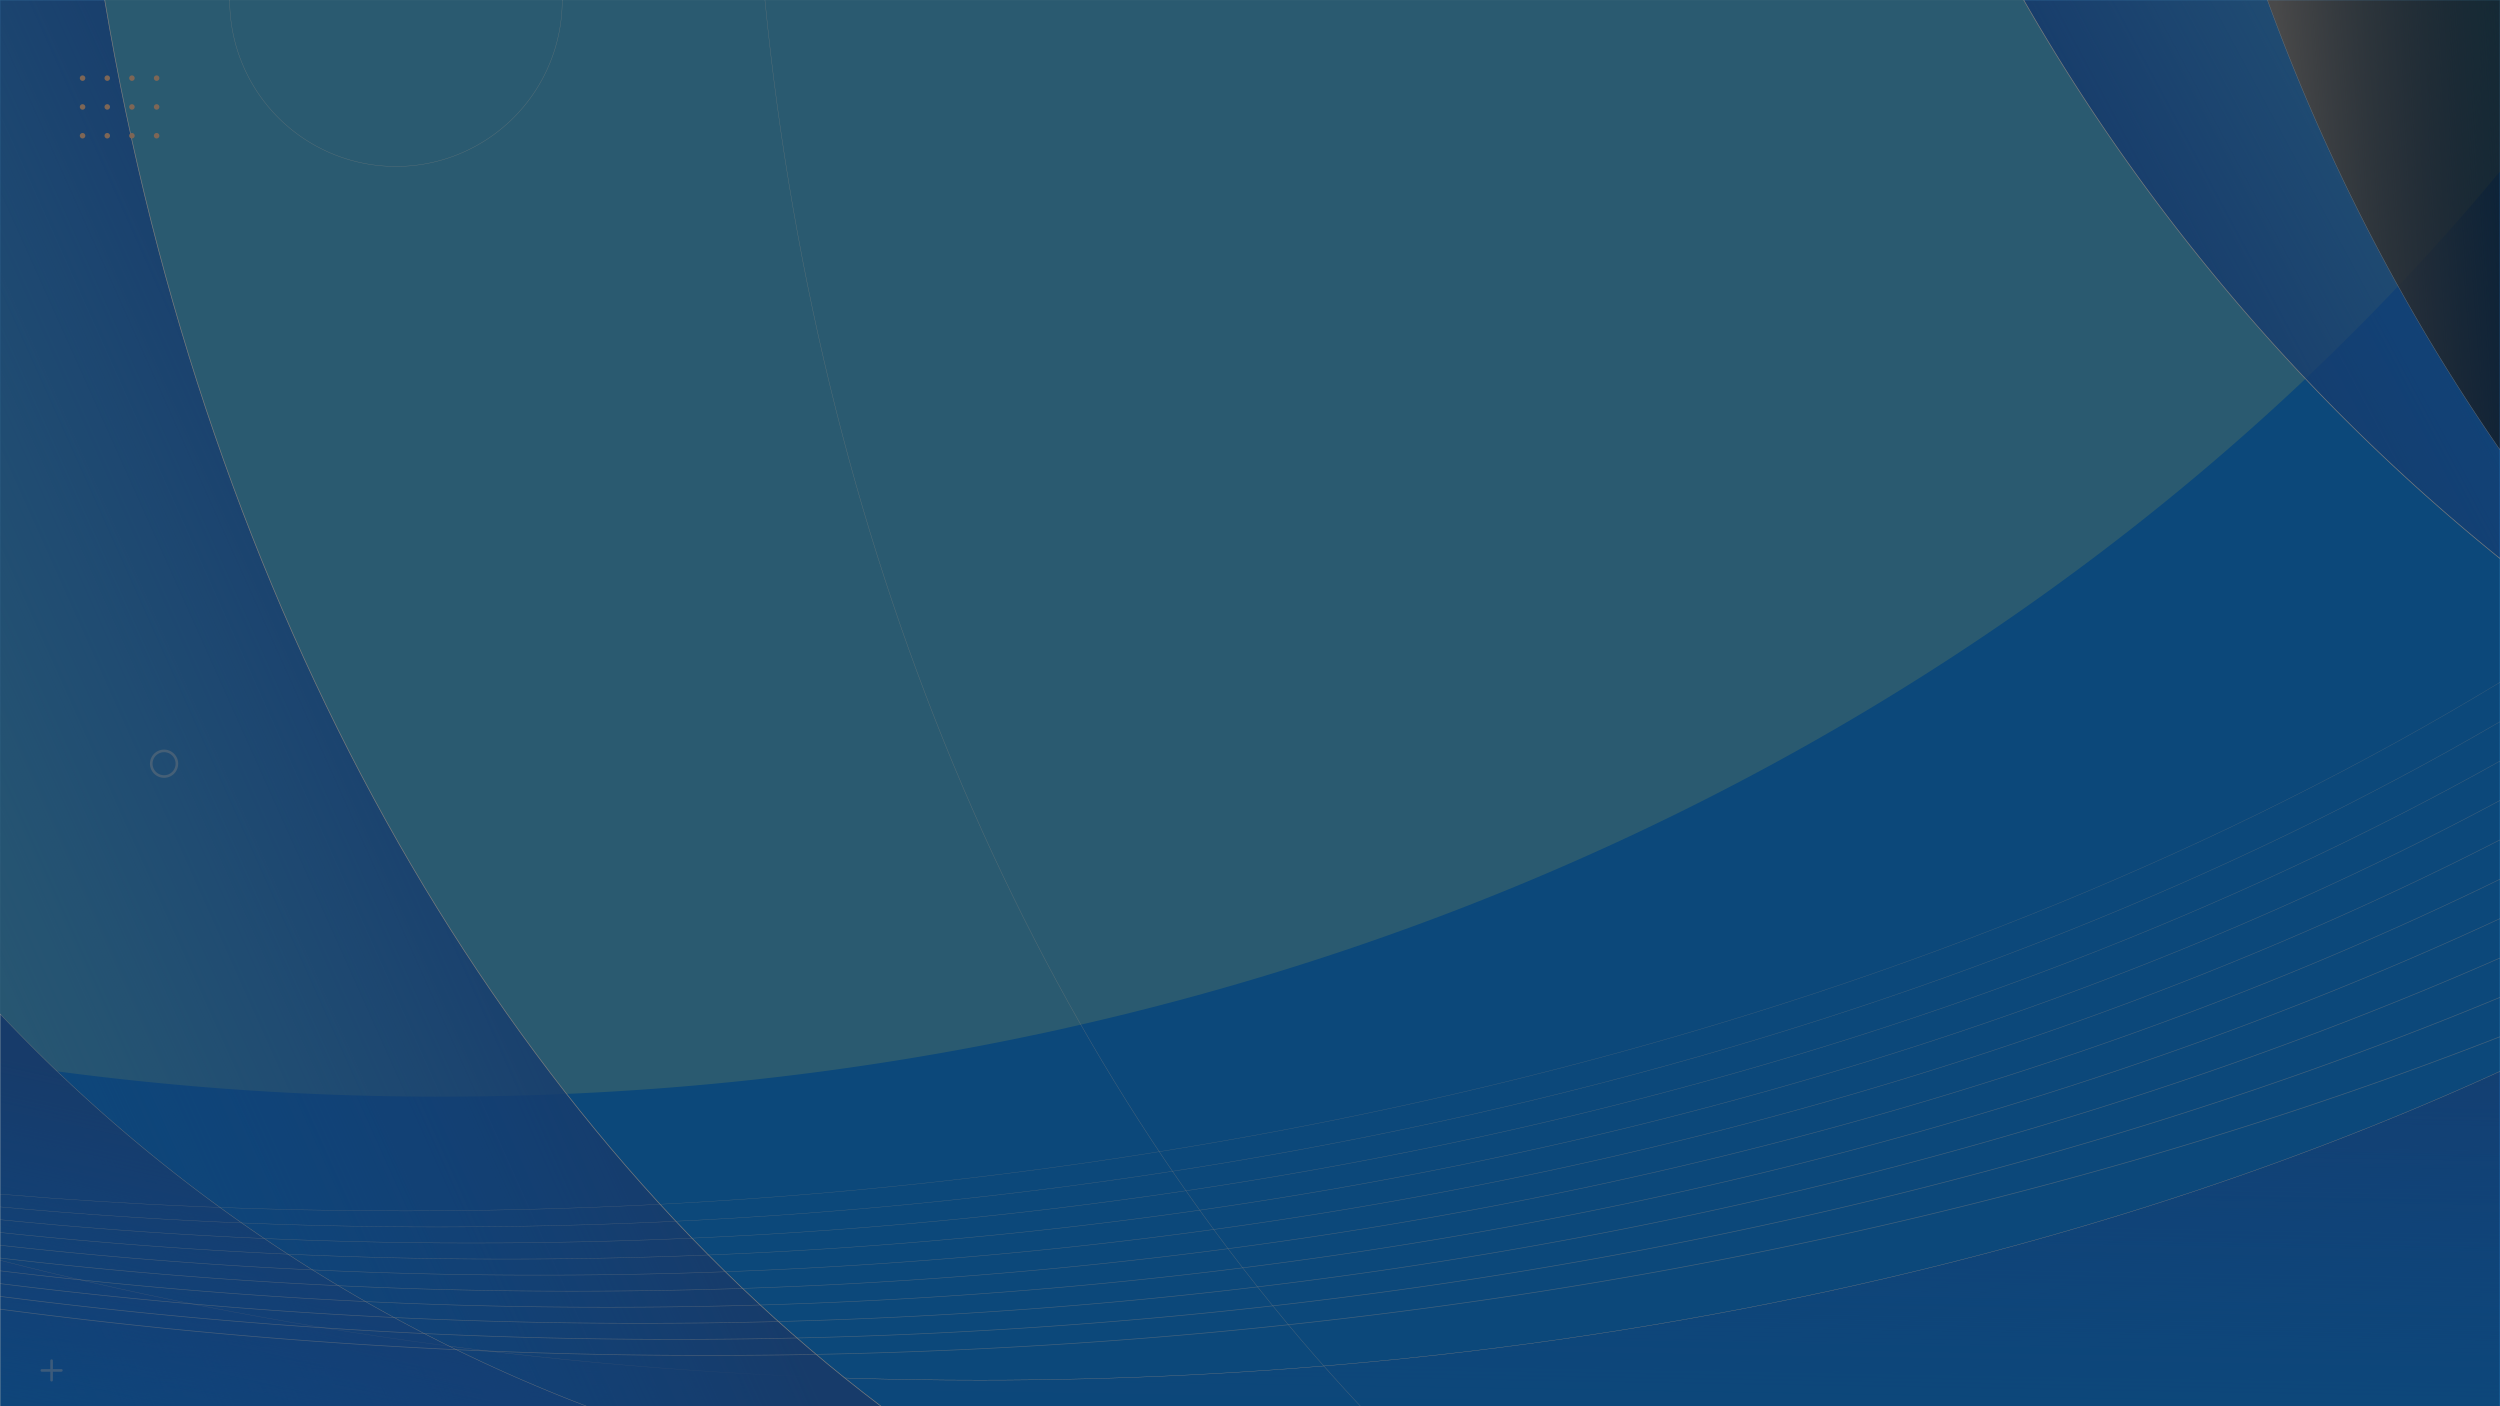 <svg xmlns="http://www.w3.org/2000/svg" xmlns:xlink="http://www.w3.org/1999/xlink" width="1920.269" height="1080.333" viewBox="0 0 1920.269 1080.333">
  <rect x="0" y="0" width="1920.269" height="1080.333" fill="#333333" stroke="none"/>
  <defs>
    <linearGradient id="linear-gradient" x1="9.055" y1="4.002" x2="8.315" y2="5.079" gradientUnits="objectBoundingBox">
      <stop offset="0" stop-color="#33a5d0"/>
      <stop offset="1" stop-color="#55b7e2"/>
    </linearGradient>
    <linearGradient id="linear-gradient-2" x1="0.659" y1="-0.47" x2="0.46" y2="1.096" gradientUnits="objectBoundingBox">
      <stop offset="0" stop-color="#2e78d6"/>
      <stop offset="1" stop-color="#2a7fff" stop-opacity="0"/>
    </linearGradient>
    <linearGradient id="linear-gradient-3" x1="0.55" y1="0.465" x2="-0.013" y2="0.863" xlink:href="#linear-gradient-2"/>
    <linearGradient id="linear-gradient-4" x1="0.566" y1="0.296" x2="0.219" y2="1.366" xlink:href="#linear-gradient-2"/>
    <linearGradient id="linear-gradient-5" x1="0.294" y1="0.631" x2="1.251" y2="0.024" xlink:href="#linear-gradient-2"/>
    <linearGradient id="linear-gradient-6" x1="0.113" y1="0.556" x2="2.397" y2="0.224" gradientUnits="objectBoundingBox">
      <stop offset="0" stop-color="#949495"/>
      <stop offset="0.438" stop-color="#0a0c0d" stop-opacity="0.557"/>
      <stop offset="0.992" stop-color="#0b449b" stop-opacity="0"/>
      <stop offset="1" stop-color="#1572ff" stop-opacity="0"/>
    </linearGradient>
  </defs>
  <g id="BACKGROUND" transform="translate(0.114 0.135)">
    <rect id="Rectangle_368" data-name="Rectangle 368" width="1919.989" height="1079.998" transform="translate(0 0)" fill="url(#linear-gradient)"/>
    <g id="OBJECTS">
      <g id="Group_801" data-name="Group 801">
        <g id="Group_793" data-name="Group 793" transform="translate(0.011)">
          <path id="Path_1861" data-name="Path 1861" d="M337.636,793.849A2219.334,2219.334,0,0,1,0,768.139v263.505l1919.987,0V83.37C1561.943,514.338,986.512,793.849,337.636,793.849Z" transform="translate(0 48.356)" fill="#1891f6" style="mix-blend-mode: overlay;isolation: isolate"/>
          <path id="Path_1862" data-name="Path 1862" d="M752.333,574.374c-266.492,0-520.585-32.744-752.333-92.04V594.4l1919.987,0V337.246C1593.474,486.257,1189.586,574.374,752.333,574.374Z" transform="translate(0 485.601)" fill="url(#linear-gradient-2)" style="mix-blend-mode: overlay;isolation: isolate"/>
          <path id="Path_1863" data-name="Path 1863" d="M1919.987,337.246c-326.513,149.011-730.4,237.128-1167.654,237.128-266.492,0-520.585-32.744-752.333-92.04" transform="translate(0 485.601)" fill="none" stroke="#fff" stroke-width="0.25" style="mix-blend-mode: overlay;isolation: isolate"/>
          <path id="Path_1864" data-name="Path 1864" d="M80.332,0H0V1080l676.569,0C379.31,855.228,158.366,464.9,80.332,0Z" transform="translate(0 0.001)" fill="url(#linear-gradient-3)" style="mix-blend-mode: overlay;isolation: isolate"/>
          <path id="Path_1865" data-name="Path 1865" d="M647.08,1080C349.821,855.229,128.877,464.9,50.843,0" transform="translate(29.489 0.001)" fill="none" stroke="#fff" stroke-width="0.5" style="mix-blend-mode: overlay;isolation: isolate"/>
          <path id="Path_1866" data-name="Path 1866" d="M0,309.311V610.6l450.5,0A1215.032,1215.032,0,0,1,0,309.311Z" transform="translate(0 469.399)" fill="url(#linear-gradient-4)" style="mix-blend-mode: overlay;isolation: isolate"/>
          <path id="Path_1867" data-name="Path 1867" d="M0,309.311V610.6l450.5,0A1215.032,1215.032,0,0,1,0,309.311Z" transform="translate(0 469.399)" fill="none" stroke="#fff" stroke-width="0.25" style="mix-blend-mode: overlay;isolation: isolate"/>
          <path id="Path_1868" data-name="Path 1868" d="M884.222,428.768V0H518.582A1532.092,1532.092,0,0,0,884.222,428.768Z" transform="translate(1035.765 0.001)" fill="url(#linear-gradient-5)" style="mix-blend-mode: overlay;isolation: isolate"/>
          <path id="Path_1869" data-name="Path 1869" d="M518.582,0a1532.092,1532.092,0,0,0,365.64,428.769" transform="translate(1035.765 0.001)" fill="none" stroke="#fff" stroke-width="0.5" style="mix-blend-mode: overlay;isolation: isolate"/>
          <path id="Path_1870" data-name="Path 1870" d="M815.5,345.156V0H637.062A1520.038,1520.038,0,0,0,815.5,345.156Z" transform="translate(1104.483 0.001)" fill="url(#linear-gradient-6)" style="mix-blend-mode: overlay;isolation: isolate"/>
          <path id="Path_1871" data-name="Path 1871" d="M637.062,0A1520.038,1520.038,0,0,0,815.5,345.156" transform="translate(1104.483 0.001)" fill="none" stroke="#fff" stroke-width="0.25" style="mix-blend-mode: overlay;isolation: isolate"/>
        </g>
        <g id="Group_800" data-name="Group 800" transform="translate(0 0.002)">
          <g id="Group_796" data-name="Group 796" transform="translate(61.204 57.776)" style="mix-blend-mode: overlay;isolation: isolate">
            <path id="Path_1896" data-name="Path 1896" d="M74.73,66.675a2.105,2.105,0,1,1,2.108,2.1A2.108,2.108,0,0,1,74.73,66.675Z" transform="translate(-17.85 -20.327)" fill="#ffcead"/>
            <path id="Path_1897" data-name="Path 1897" d="M62.73,66.675a2.105,2.105,0,1,1,2.108,2.1A2.108,2.108,0,0,1,62.73,66.675Z" transform="translate(-24.81 -20.327)" fill="#ffcead"/>
            <path id="Path_1898" data-name="Path 1898" d="M50.73,66.675a2.105,2.105,0,1,1,2.108,2.1A2.108,2.108,0,0,1,50.73,66.675Z" transform="translate(-31.77 -20.327)" fill="#ffcead"/>
            <path id="Path_1899" data-name="Path 1899" d="M38.73,66.675a2.105,2.105,0,1,1,2.108,2.1A2.108,2.108,0,0,1,38.73,66.675Z" transform="translate(-38.73 -20.327)" fill="#ffcead"/>
            <path id="Path_1900" data-name="Path 1900" d="M74.73,52.675a2.105,2.105,0,1,1,2.108,2.1A2.108,2.108,0,0,1,74.73,52.675Z" transform="translate(-17.85 -28.447)" fill="#ffcead"/>
            <path id="Path_1901" data-name="Path 1901" d="M62.73,52.675a2.105,2.105,0,1,1,2.108,2.1A2.108,2.108,0,0,1,62.73,52.675Z" transform="translate(-24.81 -28.447)" fill="#ffcead"/>
            <path id="Path_1902" data-name="Path 1902" d="M50.73,52.675a2.105,2.105,0,1,1,2.108,2.1A2.108,2.108,0,0,1,50.73,52.675Z" transform="translate(-31.77 -28.447)" fill="#ffcead"/>
            <path id="Path_1903" data-name="Path 1903" d="M38.73,52.675a2.105,2.105,0,1,1,2.108,2.1A2.108,2.108,0,0,1,38.73,52.675Z" transform="translate(-38.73 -28.447)" fill="#ffcead"/>
            <path id="Path_1904" data-name="Path 1904" d="M74.73,38.675a2.105,2.105,0,1,1,2.108,2.1A2.108,2.108,0,0,1,74.73,38.675Z" transform="translate(-17.85 -36.567)" fill="#ffcead"/>
            <path id="Path_1905" data-name="Path 1905" d="M62.73,38.675a2.105,2.105,0,1,1,2.108,2.1A2.108,2.108,0,0,1,62.73,38.675Z" transform="translate(-24.81 -36.567)" fill="#ffcead"/>
            <path id="Path_1906" data-name="Path 1906" d="M50.73,38.675a2.105,2.105,0,1,1,2.108,2.1A2.108,2.108,0,0,1,50.73,38.675Z" transform="translate(-31.77 -36.567)" fill="#ffcead"/>
            <path id="Path_1907" data-name="Path 1907" d="M38.73,38.675a2.105,2.105,0,1,1,2.108,2.1A2.108,2.108,0,0,1,38.73,38.675Z" transform="translate(-38.73 -36.567)" fill="#ffcead"/>
          </g>
          <g id="Group_797" data-name="Group 797" transform="translate(32.006 1044.987)" opacity="0.4" style="mix-blend-mode: overlay;isolation: isolate">
            <line id="Line_13" data-name="Line 13" x2="15.01" transform="translate(0 7.505)" fill="none" stroke="#fff" stroke-linecap="round" stroke-width="2"/>
            <line id="Line_14" data-name="Line 14" y2="15.01" transform="translate(7.505)" fill="none" stroke="#fff" stroke-linecap="round" stroke-width="2"/>
          </g>
          <path id="Path_1908" data-name="Path 1908" d="M93.135,274.983a9.838,9.838,0,1,1-9.839-9.837A9.839,9.839,0,0,1,93.135,274.983Z" transform="translate(42.617 311.496)" fill="none" stroke="#fff" stroke-linecap="round" stroke-width="2" opacity="0.4" style="mix-blend-mode: overlay;isolation: isolate"/>
          <path id="Path_1909" data-name="Path 1909" d="M367.025,0A127.731,127.731,0,0,1,239.3,127.721,127.732,127.732,0,0,1,111.58,0" transform="translate(64.727)" fill="none" stroke="#fff" stroke-linecap="round" stroke-width="0.25" opacity="0.7" style="mix-blend-mode: overlay;isolation: isolate"/>
          <g id="Group_799" data-name="Group 799" transform="translate(0 524.027)" opacity="0.5" style="mix-blend-mode: overlay;isolation: isolate">
            <path id="Path_1910" data-name="Path 1910" d="M1919.988,148.12C1505.555,399.2,937.544,554.056,310.929,554.056q-158.18,0-310.93-12.877" transform="translate(0.01 -148.12)" fill="none" stroke="#fff" stroke-width="0.25"/>
            <path id="Path_1911" data-name="Path 1911" d="M1919.989,167.263C1507.363,407.672,950.063,555.288,336.9,555.288c-114.5,0-227.006-5.26-336.9-15.4" transform="translate(0.01 -137.017)" fill="none" stroke="#fff" stroke-width="0.278"/>
            <path id="Path_1912" data-name="Path 1912" d="M1919.989,186.406C1509.17,416.144,962.581,556.519,362.867,556.519,239.323,556.519,118.1,550.384,0,538.606" transform="translate(0.01 -125.914)" fill="none" stroke="#fff" stroke-width="0.306"/>
            <path id="Path_1913" data-name="Path 1913" d="M1919.989,205.549c-409.008,219.064-944.888,352.2-1531.152,352.2A3682.708,3682.708,0,0,1,0,537.323" transform="translate(0.009 -114.811)" fill="none" stroke="#fff" stroke-width="0.333"/>
            <path id="Path_1914" data-name="Path 1914" d="M1919.99,224.692C1512.789,433.084,987.62,558.983,414.807,558.983A3730.226,3730.226,0,0,1,0,536.037" transform="translate(0.009 -103.708)" fill="none" stroke="#fff" stroke-width="0.361"/>
            <path id="Path_1915" data-name="Path 1915" d="M1919.99,243.835C1514.6,441.554,1000.141,560.214,440.776,560.214A3794.4,3794.4,0,0,1,0,534.752" transform="translate(0.009 -92.606)" fill="none" stroke="#fff" stroke-width="0.389"/>
            <path id="Path_1916" data-name="Path 1916" d="M1919.992,262.978C1516.406,450.023,1012.657,561.446,466.742,561.446A3870.865,3870.865,0,0,1-.005,533.467" transform="translate(0.008 -81.503)" fill="none" stroke="#fff" stroke-width="0.417"/>
            <path id="Path_1917" data-name="Path 1917" d="M1919.992,282.12C1518.214,458.5,1025.175,562.679,492.711,562.679A3956.486,3956.486,0,0,1-.005,532.182" transform="translate(0.008 -70.4)" fill="none" stroke="#fff" stroke-width="0.444"/>
            <path id="Path_1918" data-name="Path 1918" d="M1919.992,301.264c-399.97,165.7-882.3,262.645-1401.312,262.645A4049.268,4049.268,0,0,1-.006,530.9" transform="translate(0.008 -59.297)" fill="none" stroke="#fff" stroke-width="0.472"/>
            <path id="Path_1919" data-name="Path 1919" d="M1919.993,320.406C1521.83,475.435,1050.214,565.141,544.65,565.141A4147.991,4147.991,0,0,1-.007,529.612" transform="translate(0.007 -48.195)" fill="none" stroke="#fff" stroke-width="0.5"/>
          </g>
          <path id="Path_1920" data-name="Path 1920" d="M642.361,1080C394.516,815.732,227.431,433.813,184.956,0" transform="translate(402.491)" fill="none" stroke="#fff" stroke-linecap="round" stroke-width="0.25" opacity="0.7" style="mix-blend-mode: overlay;isolation: isolate"/>
        </g>
      </g>
    </g>
    <path id="Path_12136" data-name="Path 12136" d="M0,0H1920V1080H0Z" opacity="0.507"/>
  </g>
</svg>
